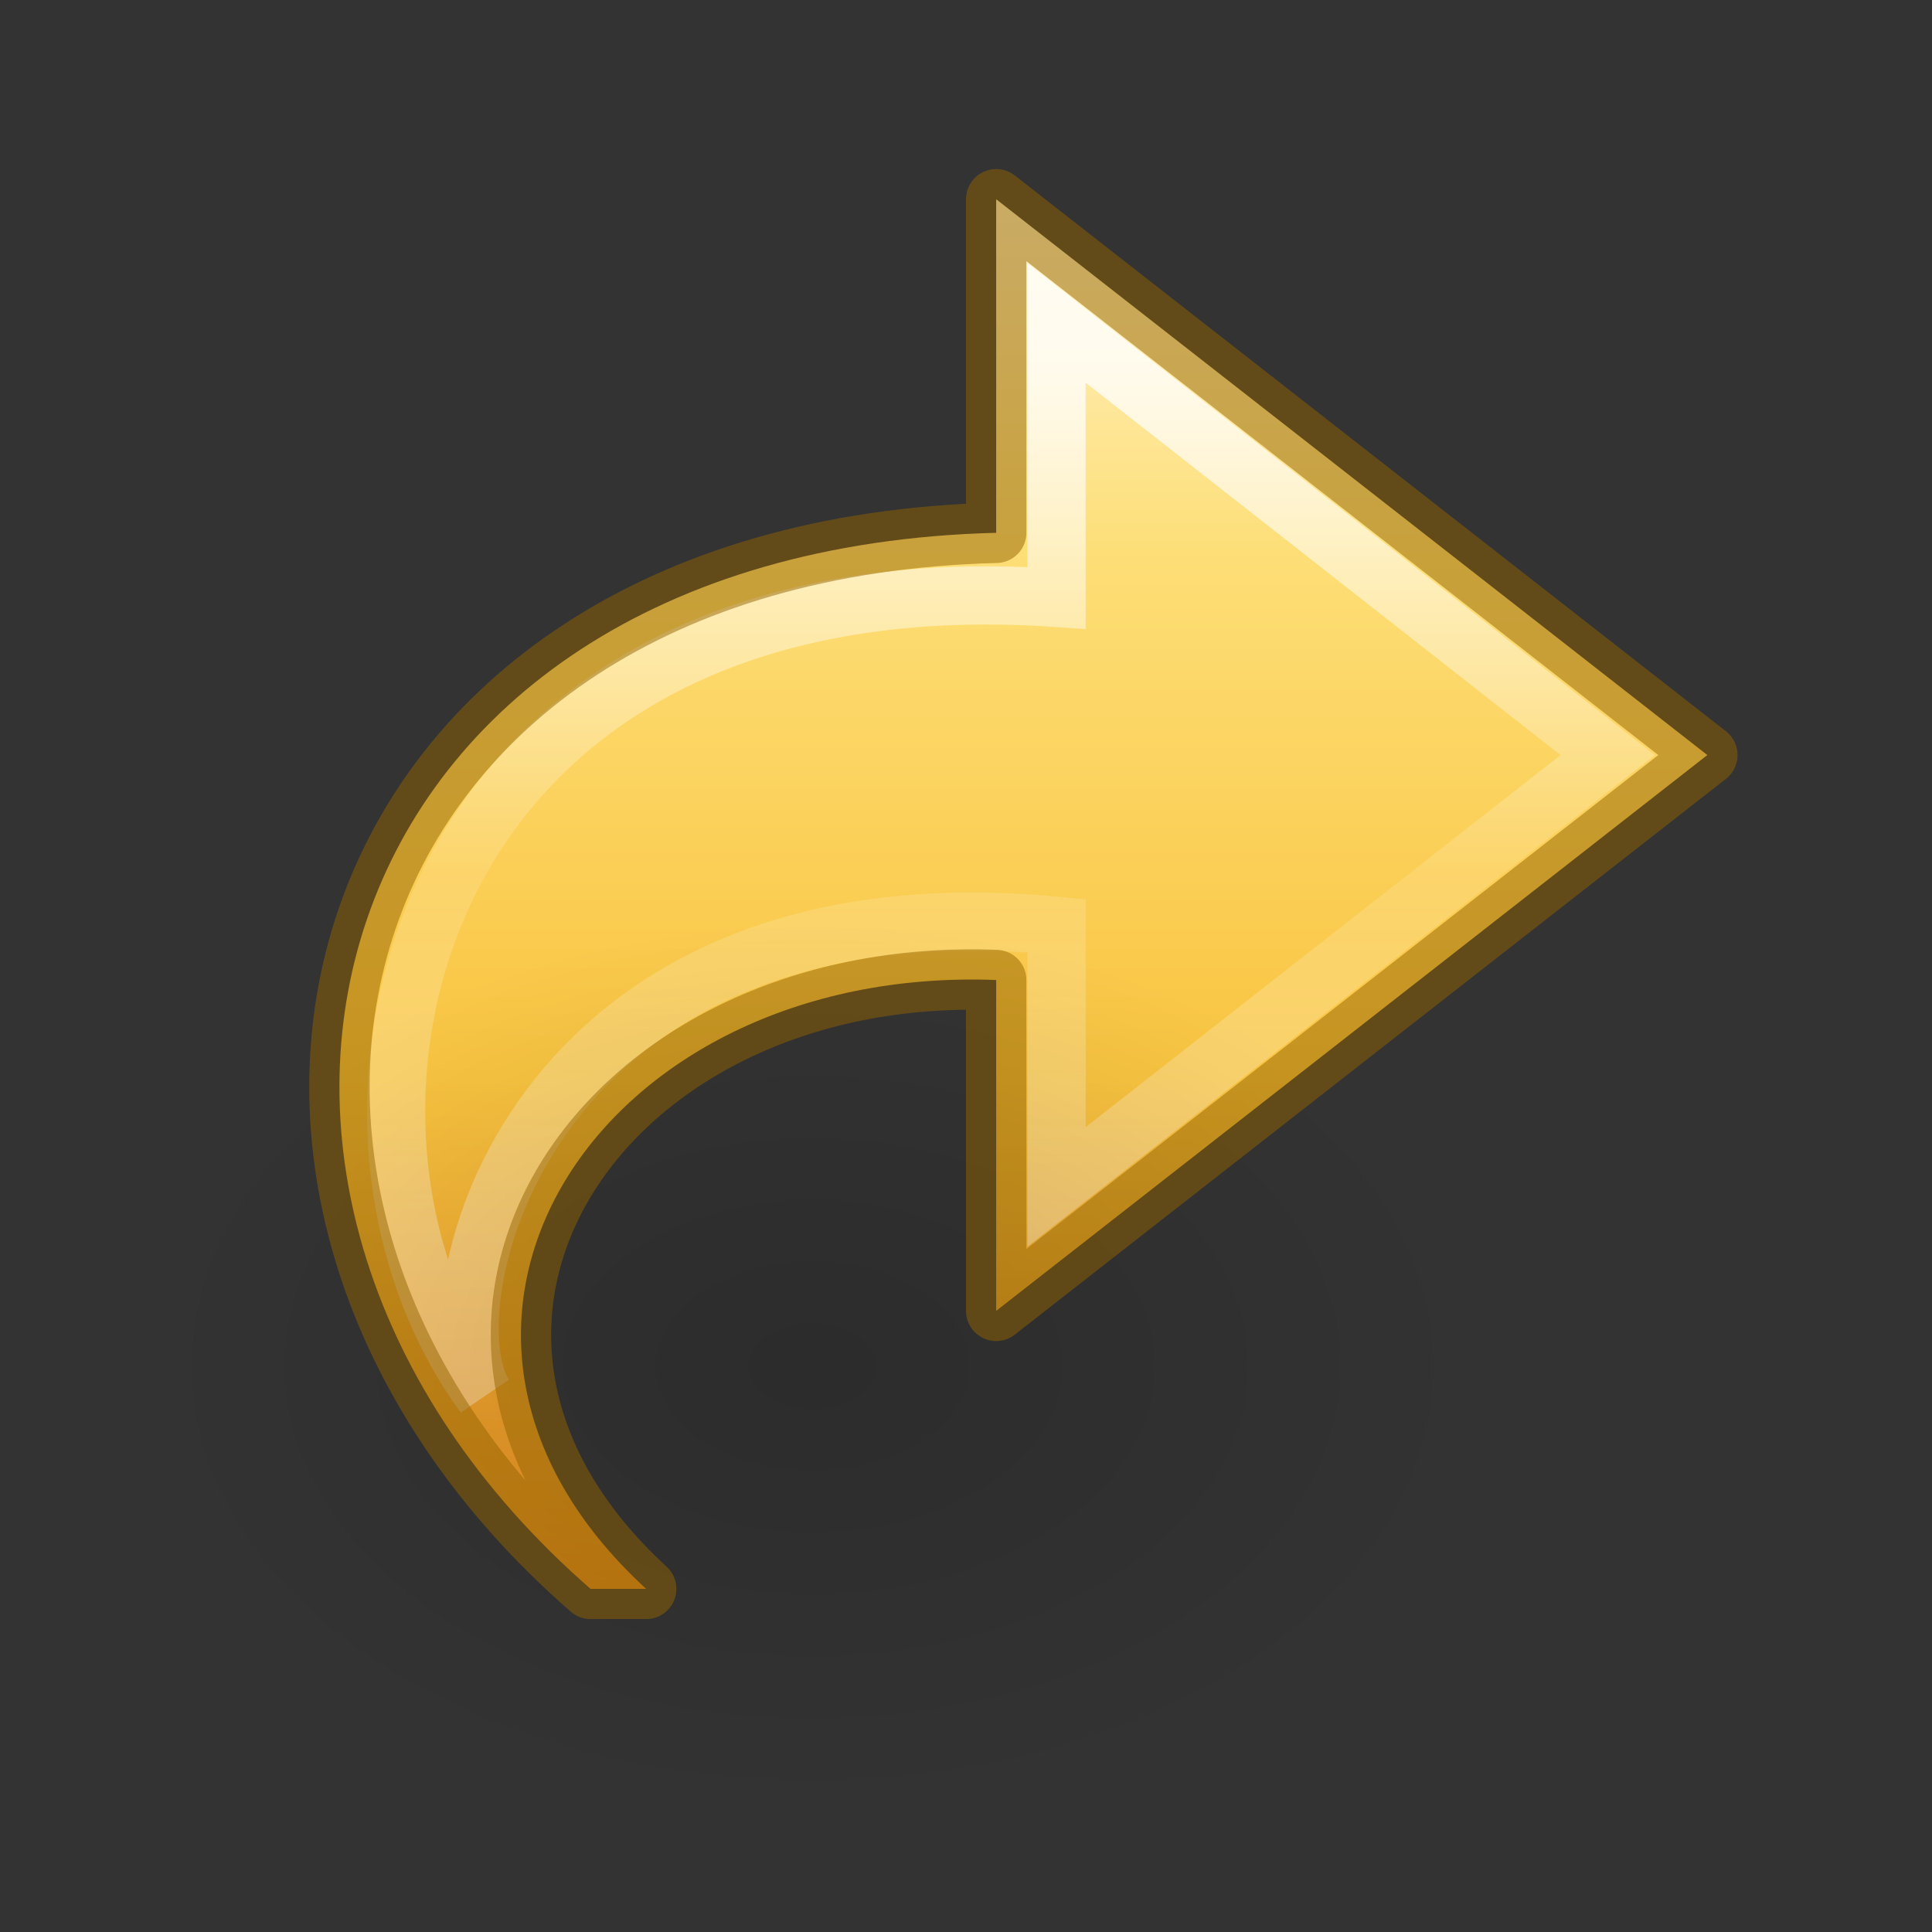 <svg xmlns="http://www.w3.org/2000/svg" xmlns:svg="http://www.w3.org/2000/svg" xmlns:xlink="http://www.w3.org/1999/xlink" id="svg3899" width="32" height="32" version="1.1"><rect width="100%" height="100%" fill="#333333" stroke="none"/><defs id="defs3901"><linearGradient id="linearGradient4346"><stop id="stop4348" offset="0" stop-color="#fff3cb" stop-opacity="1"/><stop id="stop4350" offset=".262" stop-color="#fdde76" stop-opacity="1"/><stop id="stop4352" offset=".636" stop-color="#f9c440" stop-opacity="1"/><stop id="stop4354" offset="1" stop-color="#e48b20" stop-opacity="1"/></linearGradient><radialGradient id="radialGradient3449" cx="24.837" cy="36.421" r="15.645" fx="24.837" fy="36.421" gradientTransform="matrix(-0.707,0,0,-0.471,31.017,39.781)" gradientUnits="userSpaceOnUse" xlink:href="#linearGradient8662-7"/><linearGradient id="linearGradient8662-7"><stop id="stop8664-0" offset="0" stop-color="#000" stop-opacity="1"/><stop id="stop8666-1" offset="1" stop-color="#000" stop-opacity="0"/></linearGradient><linearGradient id="linearGradient3855" x1="38.941" x2="20.576" y1="15.991" y2="15.991" gradientTransform="matrix(0,-0.789,0.847,0,0.008,36.692)" gradientUnits="userSpaceOnUse" xlink:href="#linearGradient4087-8"/><linearGradient id="linearGradient4087-8"><stop id="stop4089-1" offset="0" stop-color="#fff" stop-opacity="1"/><stop id="stop4091-28" offset=".512" stop-color="#fff" stop-opacity=".235"/><stop id="stop4093-9" offset=".585" stop-color="#fff" stop-opacity=".157"/><stop id="stop4095-3" offset="1" stop-color="#fff" stop-opacity=".392"/></linearGradient><linearGradient id="linearGradient3895" x1="23.732" x2="23.732" y1="4.418" y2="38.58" gradientTransform="matrix(0.723,0,0,0.673,-1.281,0.271)" gradientUnits="userSpaceOnUse" xlink:href="#linearGradient4346"/></defs><path clip-rule="nonzero" style="isolation:auto;mix-blend-mode:normal;solid-color:#000;solid-opacity:1;marker:none" id="path3503-80" fill="url(#linearGradient3895)" fill-opacity="1" fill-rule="nonzero" stroke="none" stroke-dasharray="none" stroke-dashoffset="0" stroke-linecap="butt" stroke-linejoin="round" stroke-miterlimit="7" stroke-opacity="1" stroke-width=".964" d="M 9.782,26.317 C 2.279,19.778 5.167,9.111 16.5,8.825 l 0,-5.525 11.779,9.206 -11.779,9.206 0,-5.48 C 9.904,15.977 5.988,21.992 10.703,26.317 Z" color="#000" color-interpolation="sRGB" color-interpolation-filters="linearRGB" color-rendering="auto" display="block" enable-background="accumulate" image-rendering="auto" opacity="1" overflow="visible" shape-rendering="auto" text-rendering="auto" visibility="visible"/><path stroke-opacity="1" style="marker:none" id="path3505-2" fill="none" stroke="url(#linearGradient3855)" stroke-dasharray="none" stroke-dashoffset="0" stroke-linecap="butt" stroke-linejoin="miter" stroke-miterlimit="7" stroke-width=".964" d="M 8.02,23.11 C 4.682,18.561 6.759,9.169 17.5,9.903 l 0,-4.555 9.129,7.159 -9.129,7.151 0,-4.325 C 8.738,14.492 7.053,21.578 8.02,23.11 Z" display="block" opacity=".8" overflow="visible" visibility="visible"/><path d="m 2.413,22.635 a 11.055,7.365 0 1 1 22.109,0 11.055,7.365 0 0 1 -22.109,0 z" style="marker:none" id="path3501-0" fill="url(#radialGradient3449)" fill-opacity="1" fill-rule="evenodd" stroke="none" stroke-width="1" display="inline" opacity=".141" overflow="visible" visibility="visible"/><path clip-rule="nonzero" style="isolation:auto;mix-blend-mode:normal;solid-color:#000;solid-opacity:1;marker:none" id="path3503-80-5" fill="none" fill-opacity="1" fill-rule="evenodd" stroke="#956500" stroke-dasharray="none" stroke-dashoffset="0" stroke-linecap="butt" stroke-linejoin="round" stroke-miterlimit="4" stroke-opacity="1" stroke-width="1" d="M 9.782,26.317 C 2.279,19.778 5.167,9.111 16.5,8.825 l 0,-5.525 11.779,9.206 -11.779,9.206 0,-5.48 C 9.904,15.977 5.988,21.992 10.703,26.317 Z" color="#000" color-interpolation="sRGB" color-interpolation-filters="linearRGB" color-rendering="auto" display="inline" enable-background="accumulate" image-rendering="auto" opacity=".5" overflow="visible" shape-rendering="auto" text-rendering="auto" visibility="visible"/></svg>
